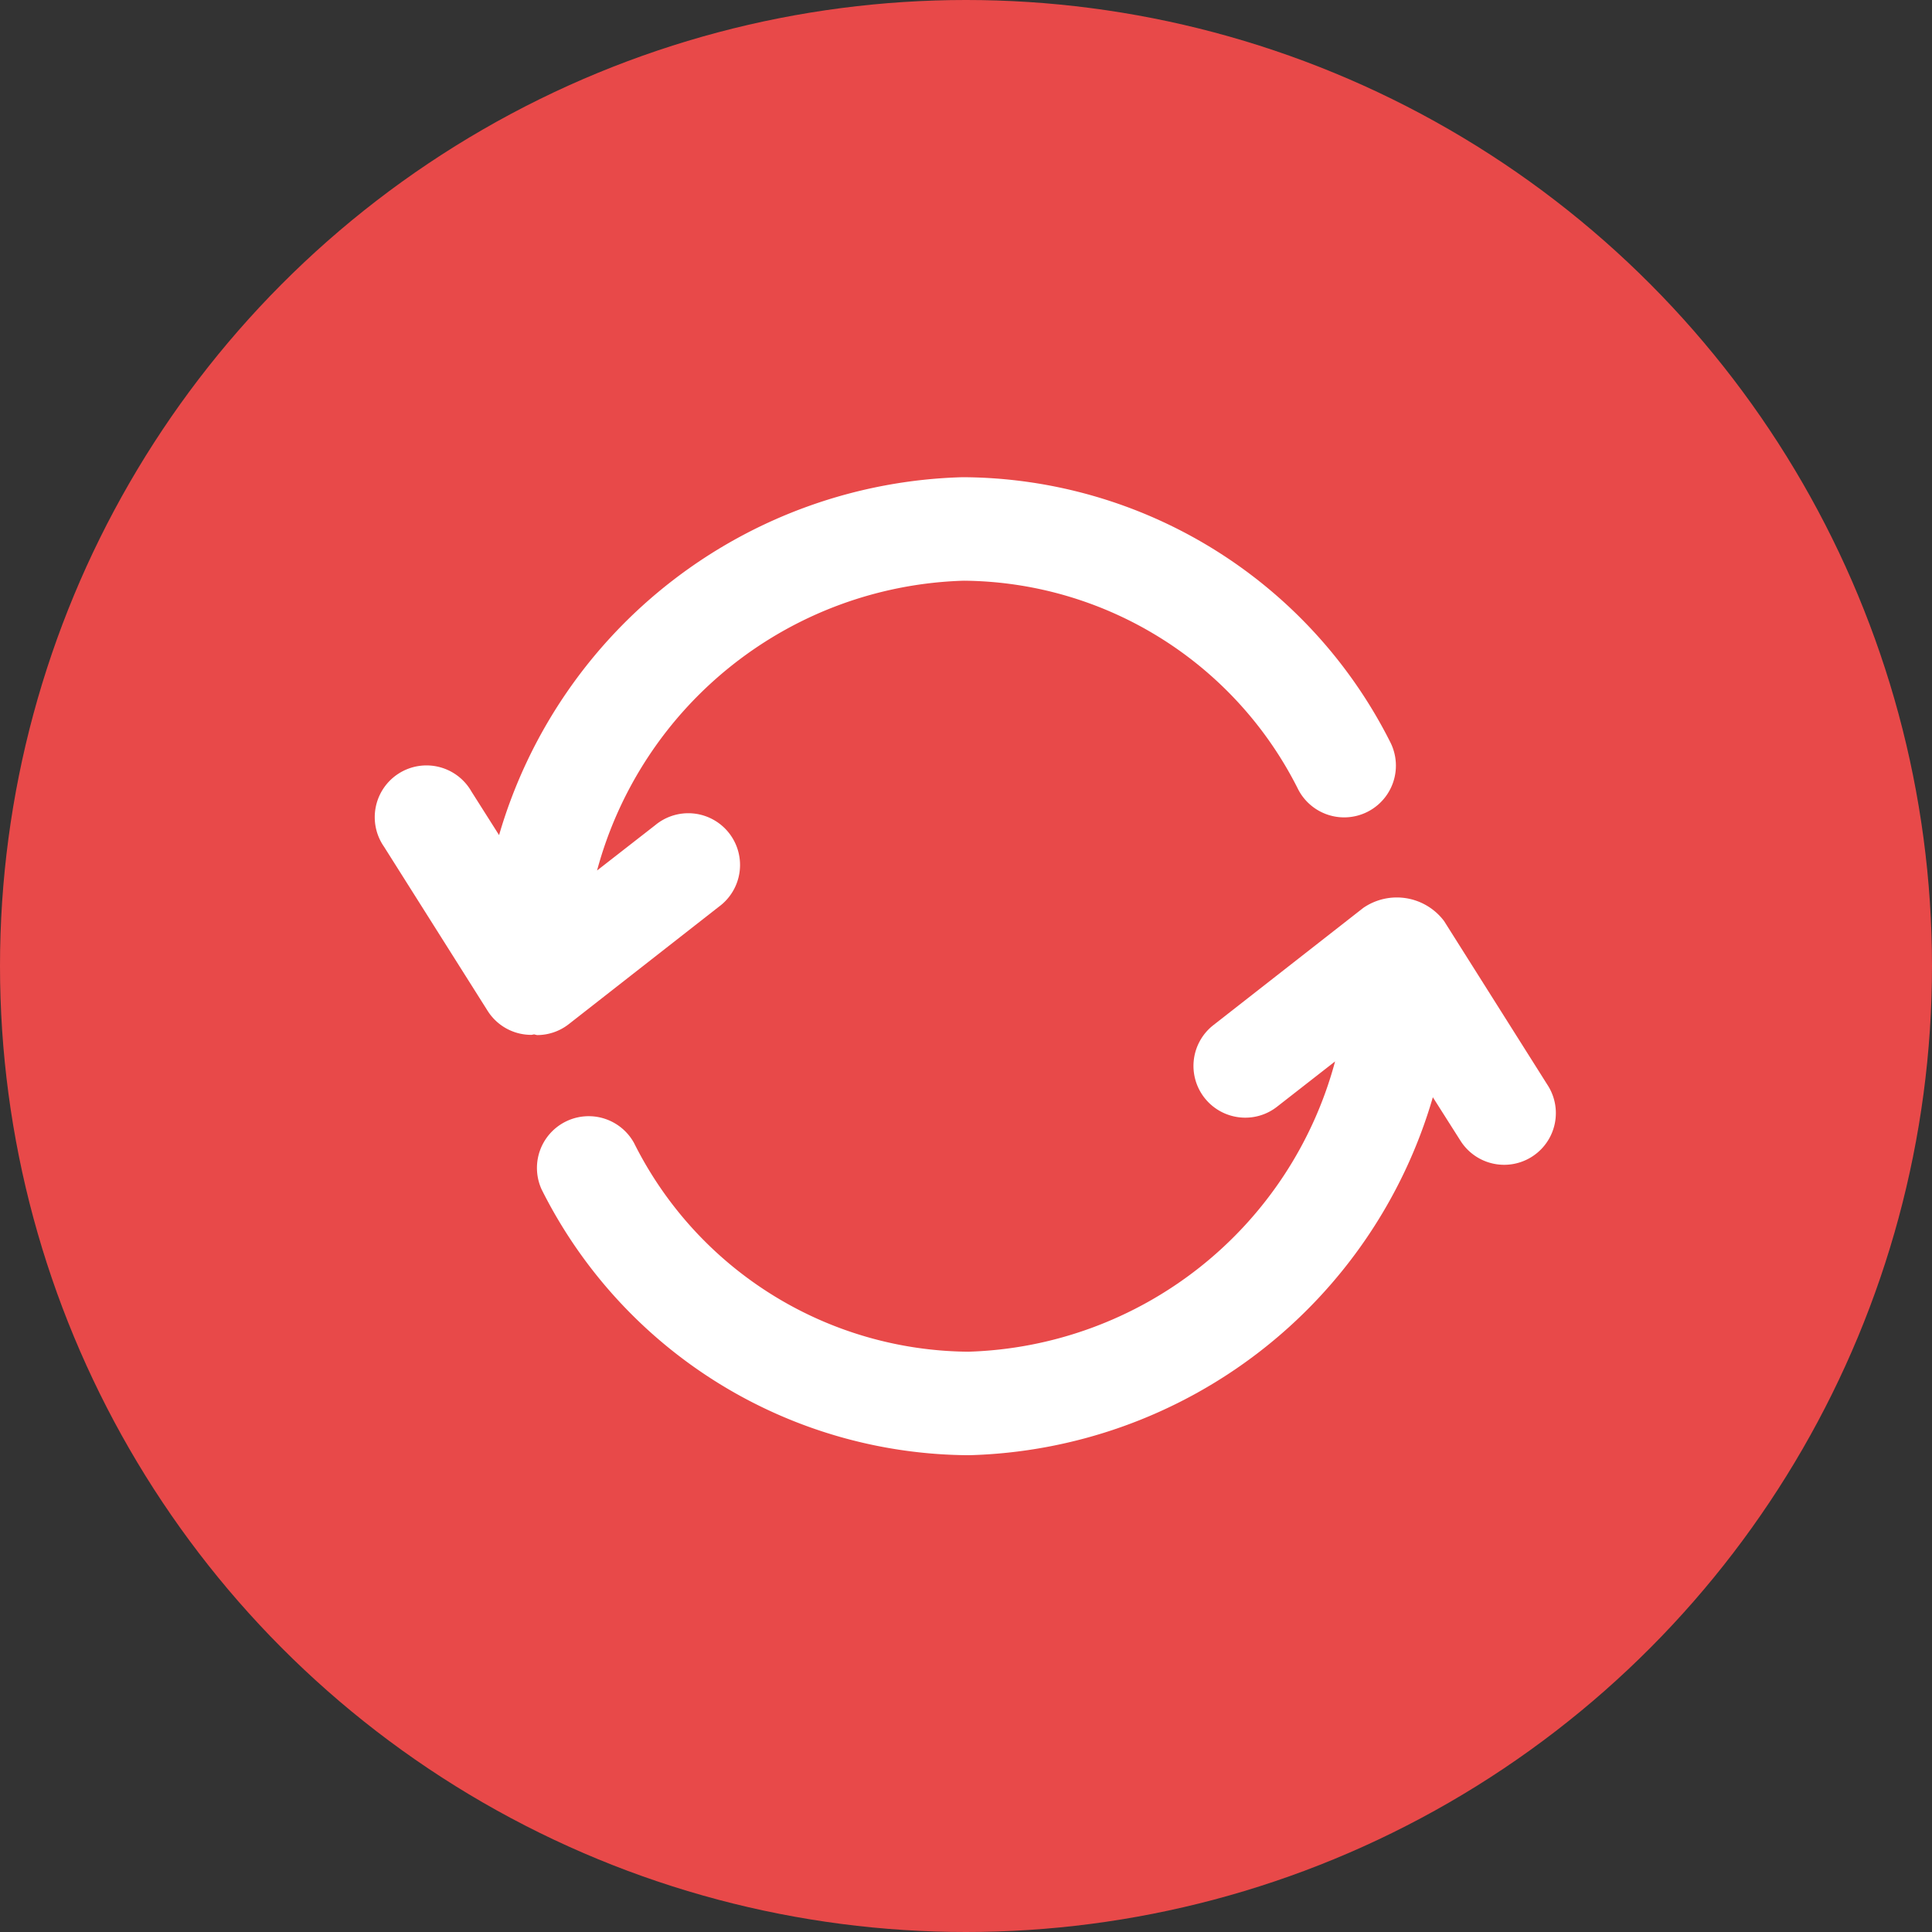 <svg xmlns="http://www.w3.org/2000/svg" width="28" height="28" viewBox="0 0 28 28"><rect x="0" y="0" width="28" height="28" fill="#333333" stroke="none"/><defs><style>.a{fill:#e84949;}.b{fill:#fff;}</style></defs><g transform="translate(-1119.9 -257.413)"><circle class="a" cx="14" cy="14" r="14" transform="translate(1119.9 257.413)"/><path class="b" d="M1142.329,273.139l-1.5-2.377a.857.857,0,0,0-1.17-.192l-2.174,1.7a.75.75,0,0,0,.462,1.341.742.742,0,0,0,.46-.158l.842-.657a5.68,5.68,0,0,1-5.315,4.207,5.463,5.463,0,0,1-4.844-3.023.75.75,0,0,0-1.34.672,6.964,6.964,0,0,0,6.194,3.851,7.2,7.2,0,0,0,6.722-5.188l.4.63a.749.749,0,0,0,1.267-.8Z"/><path class="b" d="M1127.684,272.414a.745.745,0,0,0,.46-.159l2.173-1.7a.75.75,0,1,0-.921-1.183l-.843.657a5.679,5.679,0,0,1,5.315-4.2,5.469,5.469,0,0,1,4.845,3.022.75.75,0,0,0,1.34-.674,6.971,6.971,0,0,0-6.2-3.848,7.2,7.2,0,0,0-6.72,5.187l-.4-.631a.75.75,0,1,0-1.267.8l1.5,2.376a.747.747,0,0,0,.633.35c.015,0,.029-.006.044-.007A.317.317,0,0,0,1127.684,272.414Z"/></g></svg>